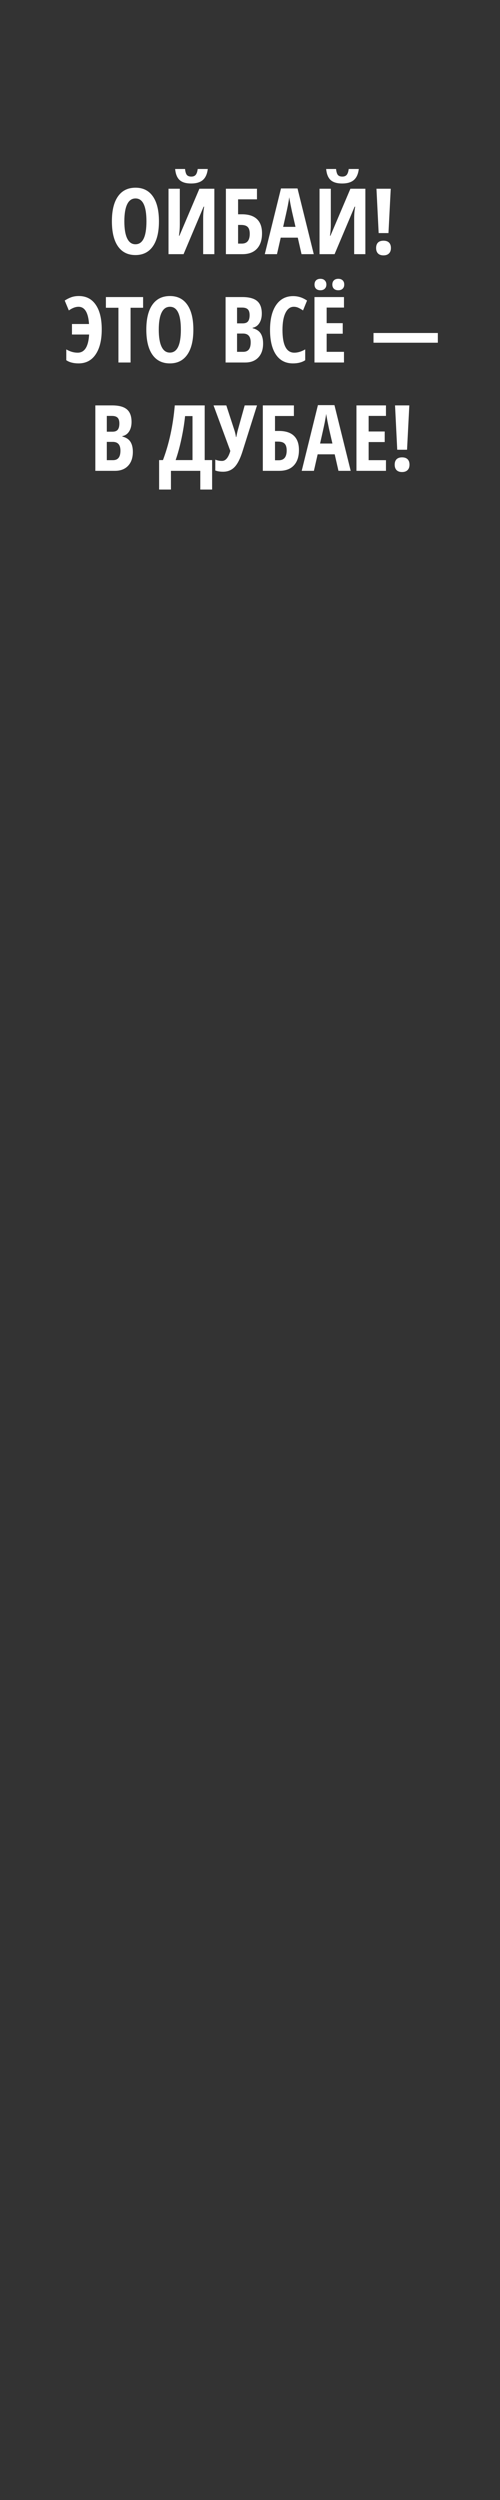 <svg width="120" height="600" viewBox="0 0 120 600" fill="none" xmlns="http://www.w3.org/2000/svg">
<rect x="0" y="0" width="120" height="600" fill="#333333" stroke="none"/>
<path d="M38.145 53.126C38.145 55.726 37.658 57.724 36.685 59.12C35.711 60.517 34.318 61.215 32.506 61.215C30.687 61.215 29.29 60.52 28.316 59.131C27.342 57.734 26.855 55.726 26.855 53.105C26.855 50.505 27.342 48.514 28.316 47.132C29.29 45.742 30.694 45.048 32.527 45.048C34.339 45.048 35.728 45.746 36.695 47.143C37.662 48.532 38.145 50.526 38.145 53.126ZM29.842 53.126C29.842 54.916 30.067 56.281 30.519 57.219C30.97 58.157 31.632 58.626 32.506 58.626C34.268 58.626 35.148 56.793 35.148 53.126C35.148 49.459 34.275 47.626 32.527 47.626C31.639 47.626 30.97 48.095 30.519 49.033C30.067 49.964 29.842 51.328 29.842 53.126ZM40.444 45.295H43.151V53.921C43.151 54.816 43.083 55.7 42.947 56.574H43.065L47.856 45.295H51.444V61H48.759V52.395C48.759 51.336 48.841 50.405 49.006 49.602H48.866L44.054 61H40.444V45.295ZM49.865 40.558C49.722 41.761 49.328 42.642 48.684 43.2C48.046 43.759 47.105 44.038 45.858 44.038C44.641 44.038 43.728 43.766 43.119 43.222C42.51 42.67 42.149 41.782 42.034 40.558H44.408C44.487 41.274 44.637 41.757 44.859 42.008C45.089 42.258 45.443 42.384 45.923 42.384C46.395 42.384 46.746 42.241 46.976 41.954C47.212 41.668 47.37 41.202 47.448 40.558H49.865ZM62.885 56.005C62.885 57.595 62.477 58.827 61.66 59.7C60.851 60.567 59.691 61 58.18 61H54.216V45.295H61.671V47.841H57.138V51.429H58.062C59.651 51.429 60.851 51.812 61.66 52.578C62.477 53.344 62.885 54.487 62.885 56.005ZM57.138 58.465H58.04C59.308 58.465 59.941 57.681 59.941 56.112C59.941 55.36 59.78 54.82 59.458 54.49C59.143 54.154 58.606 53.985 57.847 53.985H57.138V58.465ZM72.37 61L71.468 57.036H67.375L66.473 61H63.551L67.439 45.23H71.403L75.303 61H72.37ZM70.92 54.447L70.082 50.795C70.032 50.573 69.917 50.018 69.738 49.13C69.566 48.235 69.463 47.637 69.427 47.336C69.334 47.952 69.216 48.632 69.072 49.377C68.929 50.115 68.557 51.805 67.955 54.447H70.92ZM76.689 45.295H79.395V53.921C79.395 54.816 79.328 55.7 79.191 56.574H79.31L84.101 45.295H87.689V61H85.003V52.395C85.003 51.336 85.085 50.405 85.25 49.602H85.11L80.298 61H76.689V45.295ZM86.109 40.558C85.966 41.761 85.572 42.642 84.928 43.2C84.29 43.759 83.349 44.038 82.103 44.038C80.885 44.038 79.972 43.766 79.363 43.222C78.755 42.67 78.393 41.782 78.278 40.558H80.652C80.731 41.274 80.882 41.757 81.103 42.008C81.333 42.258 81.687 42.384 82.167 42.384C82.64 42.384 82.991 42.241 83.22 41.954C83.456 41.668 83.614 41.202 83.692 40.558H86.109ZM93.231 55.94H90.879L90.353 45.295H93.779L93.231 55.94ZM90.267 59.528C90.267 58.97 90.413 58.536 90.707 58.228C91.008 57.921 91.452 57.767 92.039 57.767C92.626 57.767 93.07 57.921 93.371 58.228C93.672 58.529 93.822 58.963 93.822 59.528C93.822 60.087 93.665 60.52 93.35 60.828C93.042 61.136 92.605 61.29 92.039 61.29C91.459 61.29 91.019 61.136 90.718 60.828C90.417 60.513 90.267 60.08 90.267 59.528ZM18.831 73.626C18.122 73.626 17.352 73.92 16.521 74.507L15.533 72.133C16.049 71.796 16.572 71.531 17.102 71.338C17.639 71.144 18.244 71.048 18.917 71.048C20.672 71.048 22.025 71.746 22.977 73.143C23.937 74.532 24.417 76.505 24.417 79.061C24.417 81.618 23.93 83.616 22.956 85.056C21.989 86.495 20.621 87.215 18.852 87.215C17.642 87.215 16.661 86.961 15.909 86.452V83.853C16.804 84.382 17.714 84.647 18.638 84.647C20.306 84.647 21.223 83.194 21.388 80.286H17.273V77.762H21.366C21.18 75.005 20.335 73.626 18.831 73.626ZM31.335 87H28.424V73.862H25.416V71.295H34.343V73.862H31.335V87ZM46.406 79.126C46.406 81.726 45.919 83.724 44.945 85.12C43.971 86.517 42.578 87.215 40.767 87.215C38.948 87.215 37.551 86.52 36.577 85.131C35.603 83.734 35.116 81.726 35.116 79.105C35.116 76.505 35.603 74.514 36.577 73.132C37.551 71.743 38.955 71.048 40.788 71.048C42.6 71.048 43.989 71.746 44.956 73.143C45.923 74.532 46.406 76.526 46.406 79.126ZM38.102 79.126C38.102 80.916 38.328 82.281 38.779 83.219C39.23 84.157 39.893 84.626 40.767 84.626C42.528 84.626 43.409 82.793 43.409 79.126C43.409 75.459 42.535 73.626 40.788 73.626C39.9 73.626 39.23 74.095 38.779 75.033C38.328 75.964 38.102 77.329 38.102 79.126ZM54.141 71.295H58.148C59.78 71.295 60.969 71.614 61.714 72.251C62.459 72.881 62.831 73.887 62.831 75.269C62.831 76.179 62.634 76.942 62.24 77.558C61.846 78.166 61.309 78.535 60.629 78.664V78.772C61.517 78.993 62.158 79.409 62.552 80.018C62.946 80.626 63.143 81.436 63.143 82.445C63.143 83.87 62.759 84.988 61.993 85.797C61.234 86.599 60.192 87 58.867 87H54.141V71.295ZM56.891 77.611H58.233C58.849 77.611 59.283 77.447 59.533 77.117C59.784 76.788 59.909 76.297 59.909 75.645C59.909 74.994 59.766 74.528 59.48 74.249C59.193 73.963 58.742 73.819 58.126 73.819H56.891V77.611ZM56.891 80.05V84.443H58.362C58.971 84.443 59.422 84.257 59.716 83.885C60.017 83.512 60.167 82.936 60.167 82.155C60.167 80.752 59.551 80.05 58.319 80.05H56.891ZM70.501 73.626C69.663 73.626 69.001 74.117 68.514 75.098C68.034 76.079 67.794 77.443 67.794 79.19C67.794 82.829 68.743 84.647 70.641 84.647C71.471 84.647 72.341 84.382 73.251 83.853V86.452C72.485 86.961 71.504 87.215 70.308 87.215C68.539 87.215 67.178 86.513 66.226 85.109C65.28 83.699 64.808 81.718 64.808 79.169C64.808 76.62 65.295 74.632 66.269 73.207C67.25 71.782 68.61 71.069 70.351 71.069C70.924 71.069 71.471 71.148 71.994 71.306C72.524 71.463 73.09 71.739 73.691 72.133L72.725 74.507C72.402 74.285 72.059 74.084 71.693 73.905C71.328 73.719 70.931 73.626 70.501 73.626ZM82.554 87H75.475V71.295H82.554V73.819H78.397V77.558H82.253V80.093H78.397V84.443H82.554V87ZM75.485 68.298C75.485 67.861 75.611 67.521 75.861 67.277C76.112 67.034 76.459 66.912 76.903 66.912C77.347 66.912 77.695 67.041 77.945 67.299C78.203 67.549 78.332 67.882 78.332 68.298C78.332 68.706 78.203 69.035 77.945 69.286C77.695 69.537 77.347 69.662 76.903 69.662C76.459 69.662 76.112 69.544 75.861 69.308C75.611 69.064 75.485 68.728 75.485 68.298ZM79.761 68.298C79.761 67.868 79.886 67.532 80.137 67.288C80.387 67.037 80.738 66.912 81.189 66.912C81.626 66.912 81.974 67.034 82.231 67.277C82.489 67.521 82.618 67.861 82.618 68.298C82.618 68.72 82.489 69.053 82.231 69.297C81.981 69.54 81.633 69.662 81.189 69.662C80.745 69.662 80.394 69.54 80.137 69.297C79.886 69.046 79.761 68.713 79.761 68.298ZM89.644 82.252V79.921H105.08V82.252H89.644ZM22.881 97.295H26.888C28.52 97.295 29.709 97.614 30.454 98.251C31.199 98.881 31.571 99.887 31.571 101.27C31.571 102.179 31.374 102.942 30.98 103.558C30.587 104.166 30.049 104.535 29.369 104.664V104.771C30.257 104.993 30.898 105.409 31.292 106.018C31.686 106.626 31.883 107.436 31.883 108.445C31.883 109.87 31.5 110.988 30.733 111.797C29.974 112.599 28.932 113 27.607 113H22.881V97.295ZM25.631 103.611H26.974C27.59 103.611 28.023 103.447 28.273 103.117C28.524 102.788 28.649 102.297 28.649 101.646C28.649 100.994 28.506 100.528 28.22 100.249C27.933 99.963 27.482 99.819 26.866 99.819H25.631V103.611ZM25.631 106.05V110.443H27.102C27.711 110.443 28.162 110.257 28.456 109.885C28.757 109.512 28.907 108.936 28.907 108.155C28.907 106.752 28.291 106.05 27.06 106.05H25.631ZM50.907 117.49H48.071V113H41.024V117.49H38.188V110.422H39.112C40.588 106.505 41.533 102.129 41.948 97.295H49.124V110.422H50.907V117.49ZM46.202 110.422V99.862H44.419C44.24 101.603 43.95 103.411 43.549 105.287C43.155 107.156 42.69 108.868 42.152 110.422H46.202ZM53.56 113.215C52.809 113.215 52.178 113.115 51.67 112.914V110.314C52.193 110.522 52.733 110.626 53.292 110.626C54.151 110.626 54.814 109.827 55.279 108.23L51.251 97.295H54.312L56.31 103.429C56.475 103.994 56.579 104.478 56.622 104.879H56.708L56.858 104.148L57.02 103.429L58.727 97.295H61.682L58.18 108.402C57.621 110.157 56.98 111.399 56.257 112.13C55.541 112.853 54.642 113.215 53.56 113.215ZM71.747 108.005C71.747 109.595 71.339 110.826 70.522 111.7C69.713 112.567 68.553 113 67.042 113H63.078V97.295H70.533V99.841H66V103.429H66.924C68.514 103.429 69.713 103.812 70.522 104.578C71.339 105.344 71.747 106.487 71.747 108.005ZM66 110.465H66.902C68.17 110.465 68.804 109.681 68.804 108.112C68.804 107.36 68.643 106.82 68.32 106.49C68.005 106.154 67.468 105.985 66.709 105.985H66V110.465ZM81.232 113L80.33 109.036H76.237L75.335 113H72.413L76.302 97.231H80.266L84.165 113H81.232ZM79.782 106.447L78.944 102.795C78.894 102.573 78.78 102.018 78.601 101.13C78.429 100.235 78.325 99.637 78.289 99.336C78.196 99.952 78.078 100.632 77.935 101.377C77.791 102.115 77.419 103.805 76.817 106.447H79.782ZM92.63 113H85.551V97.295H92.63V99.819H88.473V103.558H92.329V106.093H88.473V110.443H92.63V113ZM97.689 107.94H95.337L94.811 97.295H98.237L97.689 107.94ZM94.725 111.528C94.725 110.97 94.871 110.536 95.165 110.229C95.466 109.921 95.91 109.767 96.497 109.767C97.084 109.767 97.528 109.921 97.829 110.229C98.13 110.529 98.28 110.963 98.28 111.528C98.28 112.087 98.123 112.52 97.808 112.828C97.5 113.136 97.063 113.29 96.497 113.29C95.917 113.29 95.477 113.136 95.176 112.828C94.875 112.513 94.725 112.08 94.725 111.528Z" fill="white"/>
</svg>
